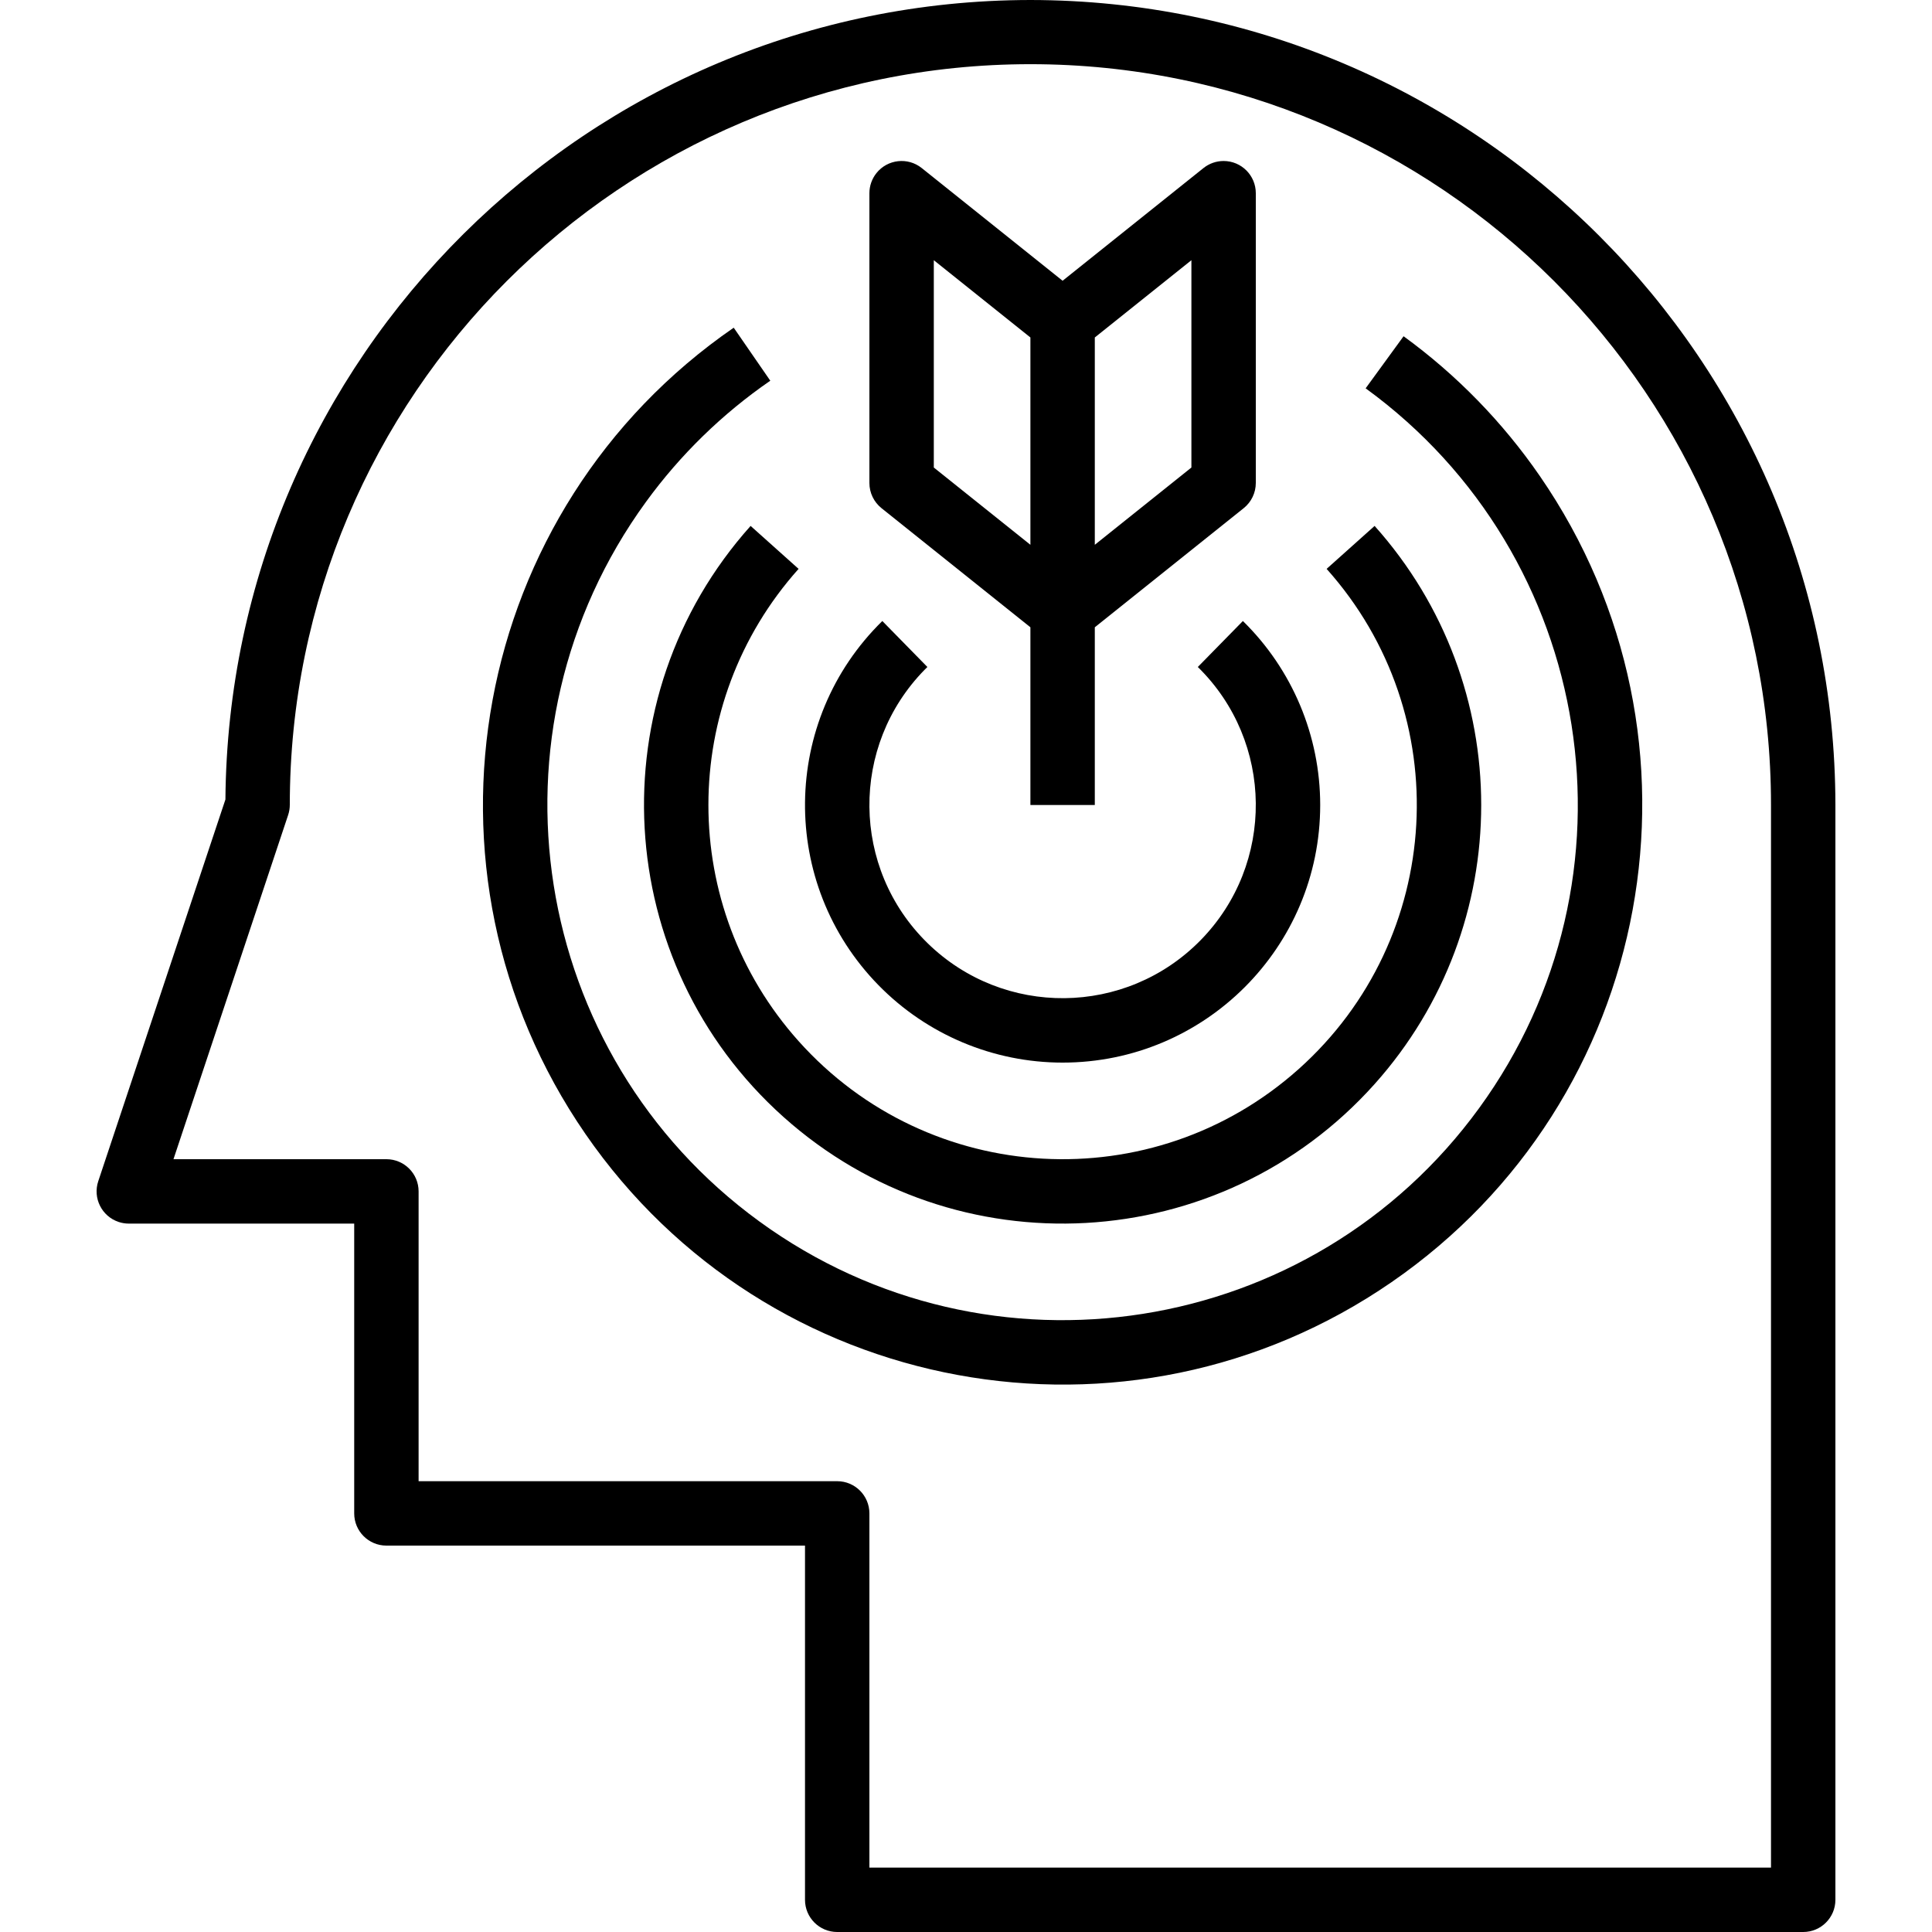 <?xml version="1.0" encoding="iso-8859-1"?>
<!-- Generator: Adobe Illustrator 19.0.0, SVG Export Plug-In . SVG Version: 6.00 Build 0)  -->
<svg version="1.1" id="Capa_1" xmlns="http://www.w3.org/2000/svg" xmlns:xlink="http://www.w3.org/1999/xlink" x="0px" y="0px"
	 viewBox="0 0 480 480" style="enable-background:new 0 0 480 480;" xml:space="preserve">
<g>
	<g>
		<path d="M256.001,0C146.123,0.109,56.866,88.758,56.005,198.633l-31.594,94.836c-1.397,4.192,0.868,8.723,5.061,10.121
			c0.816,0.272,1.67,0.41,2.529,0.411h56v72c-0.001,4.417,3.579,7.999,7.996,8c0.001,0,0.003,0,0.004,0h104v88
			c-0.001,4.417,3.579,7.999,7.996,8c0.001,0,0.003,0,0.004,0h240c4.417,0.001,7.999-3.579,8-7.996c0-0.001,0-0.003,0-0.004V199.945
			C455.862,89.555,366.392,0.109,256.001,0z M440.001,464h-224v-88c0.001-4.417-3.579-7.999-7.996-8c-0.001,0-0.003,0-0.004,0h-104
			v-72c0.001-4.417-3.579-7.999-7.996-8c-0.001,0-0.003,0-0.004,0H43.099l28.492-85.523c0.272-0.816,0.411-1.671,0.41-2.531
			c0-101.62,82.38-184,184-184s184,82.38,184,184V464z"/>
	</g>
</g>
<g>
	<g>
		<path d="M382.574,118.276c-9.242-13.411-20.691-25.156-33.861-34.737l-9.422,12.938c57.167,41.583,69.8,121.635,28.218,178.802
			s-121.635,69.8-178.802,28.218s-69.8-121.635-28.218-178.802c8.519-11.711,18.963-21.892,30.888-30.108l-9.086-13.172
			c-65.486,45.128-81.99,134.797-36.862,200.283s134.797,81.99,200.283,36.862S427.701,183.762,382.574,118.276z"/>
	</g>
</g>
<g>
	<g>
		<path d="M304,39.999c-1.815,0-3.576,0.617-4.995,1.751l-35.004,28.003L228.997,41.75c-3.452-2.759-8.487-2.197-11.245,1.255
			c-1.133,1.418-1.751,3.179-1.751,4.995v72c0.001,2.431,1.106,4.73,3.004,6.25l36.996,29.597V200h16v-44.153l36.996-29.597
			c1.898-1.52,3.003-3.819,3.004-6.25V48C312.001,43.581,308.419,39.999,304,39.999z M256.001,135.352l-24-19.195V64.648l24,19.195
			V135.352z M296.001,116.156l-24,19.196V83.844l24-19.195V116.156z"/>
	</g>
</g>
<g>
	<g>
		<path d="M341.517,130.664l-11.922,10.672c32.399,36.226,29.297,91.859-6.93,124.258c-36.226,32.399-91.859,29.297-124.258-6.93
			c-29.875-33.404-29.875-83.924,0-117.328l-11.922-10.672c-38.293,42.811-34.63,108.558,8.181,146.851s108.558,34.63,146.851-8.181
			C376.829,229.855,376.829,170.143,341.517,130.664z"/>
	</g>
</g>
<g>
	<g>
		<path d="M308.79,154.289l-11.195,11.422c18.935,18.553,19.245,48.944,0.691,67.879s-48.944,19.245-67.879,0.691
			c-18.935-18.553-19.245-48.944-0.691-67.879c0.228-0.233,0.458-0.463,0.691-0.691l-11.195-11.422
			c-25.247,24.734-25.663,65.253-0.929,90.5c12.038,12.288,28.516,19.212,45.718,19.211c35.344,0.002,63.998-28.649,64-63.993
			C328.002,182.805,321.078,166.327,308.79,154.289z"/>
	</g>
</g>
<g>
</g>
<g>
</g>
<g>
</g>
<g>
</g>
<g>
</g>
<g>
</g>
<g>
</g>
<g>
</g>
<g>
</g>
<g>
</g>
<g>
</g>
<g>
</g>
<g>
</g>
<g>
</g>
<g>
</g>
</svg>
